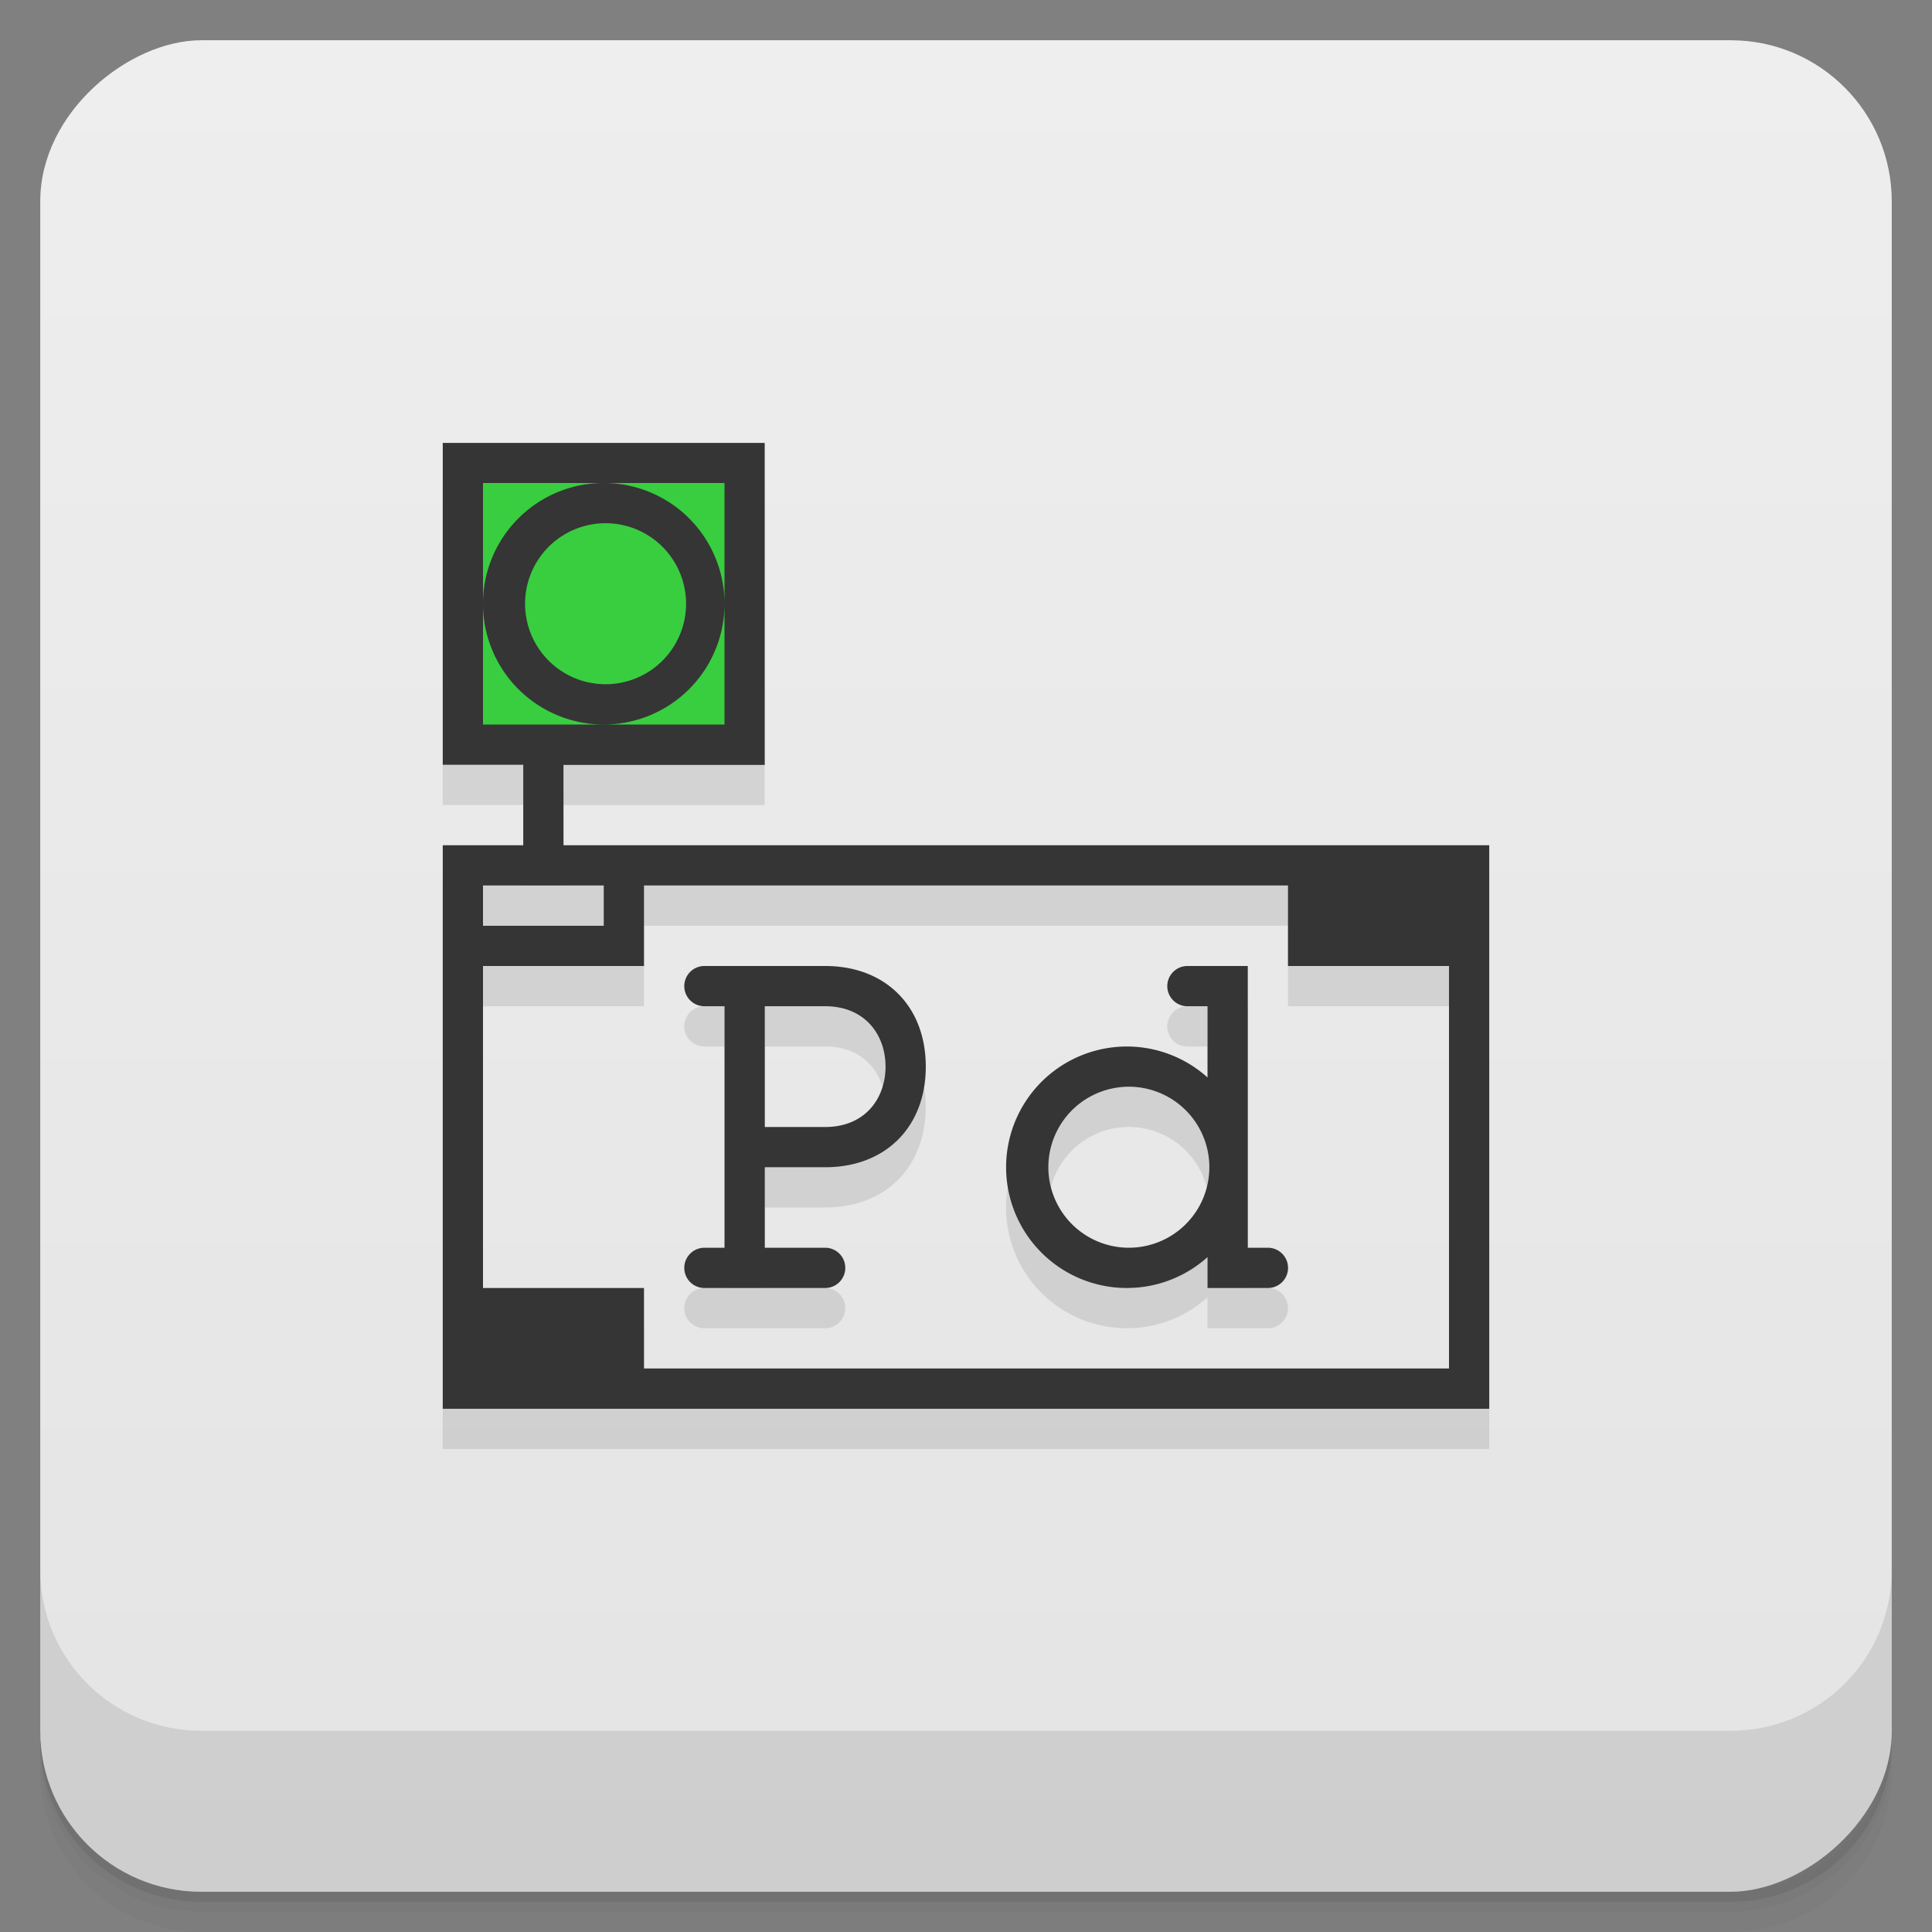 <svg width="48" height="48" viewBox="0 0 48 48" xmlns="http://www.w3.org/2000/svg">
  <rect x="0" y="0" width="48" height="48" fill="#808080" stroke="none"/>
  <defs>
    <linearGradient id="a" x1="-47" x2="-1" gradientUnits="userSpaceOnUse">
      <stop offset="0" stop-color="#e4e4e4"/>
      <stop offset="1" stop-color="#eee"/>
    </linearGradient>
  </defs>
  <path d="M1 43v.25c0 2.216 1.784 4 4 4h38c2.216 0 4-1.784 4-4V43c0 2.216-1.784 4-4 4H5c-2.216 0-4-1.784-4-4zm0 .5v.5c0 2.216 1.784 4 4 4h38c2.216 0 4-1.784 4-4v-.5c0 2.216-1.784 4-4 4H5c-2.216 0-4-1.784-4-4z" opacity=".02"/>
  <path d="M1 43.25v.25c0 2.216 1.784 4 4 4h38c2.216 0 4-1.784 4-4v-.25c0 2.216-1.784 4-4 4H5c-2.216 0-4-1.784-4-4z" opacity=".05"/>
  <path d="M1 43v.25c0 2.216 1.784 4 4 4h38c2.216 0 4-1.784 4-4V43c0 2.216-1.784 4-4 4H5c-2.216 0-4-1.784-4-4z" opacity=".1"/>
  <rect transform="rotate(-90)" x="-47" y="1" width="46" height="46" rx="4" fill="url(#a)"/>
  <path d="M1 39v4c0 2.216 1.784 4 4 4h38c2.216 0 4-1.784 4-4v-4c0 2.216-1.784 4-4 4H5c-2.216 0-4-1.784-4-4z" opacity=".1"/>
  <path d="M11 12l-.002.004H11zm0 .004V20h2v2h-2v14h26V22H14l-.002-1.996h5v-8zM12 23h3v1h-3zm4 0h16v2h4v10H16v-2h-4v-8h4zm1.5 2a.499.499 0 1 0 0 1h.5v6h-.5a.499.499 0 1 0 0 1h3a.499.499 0 1 0 0-1H19v-2h1.5c1.5 0 2.5-1 2.5-2.5S22 25 20.5 25zm12 0a.499.499 0 1 0 0 1h.5v1.77a2.997 2.997 0 0 0-2-.77 3 3 0 1 0 2 5.232V33h1.5a.499.499 0 1 0 0-1H31v-7zM19 26h1.5c1 0 1.5.72 1.5 1.5s-.5 1.5-1.5 1.5H19zm9 2a2 2 0 1 1 .001 3.999A2 2 0 0 1 28 28z" fill-rule="evenodd" opacity=".1"/>
  <rect x="11.297" y="11.344" width="7.485" height="7.485" rx="0" fill-rule="evenodd" fill="#38ce40"/>
  <path d="M11 11v8h2v2h-2v14h26V21H14l-.001-1.996h5v-8h-8zm1 1h6v6h-6v-3zm0 3a3 3 0 1 0 6 0 3 3 0 0 0-6 0zm3-2a2 2 0 1 1 .001 3.999A2 2 0 0 1 15 13zm-3 9h3v1h-3zm4 0h16v2h4v10H16v-2h-4v-8h4z" fill-rule="evenodd" fill="#353535"/>
  <path d="M17.501 24a.499.499 0 1 0 0 1h.5v6h-.5a.499.499 0 1 0 0 1h3a.499.499 0 1 0 0-1h-1.5v-2h1.5c1.5 0 2.5-1 2.5-2.5s-1-2.5-2.5-2.5zm1.5 1h1.5c1 0 1.5.72 1.5 1.5s-.5 1.5-1.5 1.5h-1.5zM29.501 24a.499.499 0 1 0 0 1h.5v1.77a2.997 2.997 0 0 0-2-.77 3 3 0 1 0 2 5.232V32h1.5a.499.499 0 1 0 0-1h-.5v-7zm-1.5 3a2 2 0 1 1 .001 3.999A2 2 0 0 1 28.001 27z" fill="#353535"/>
</svg>
